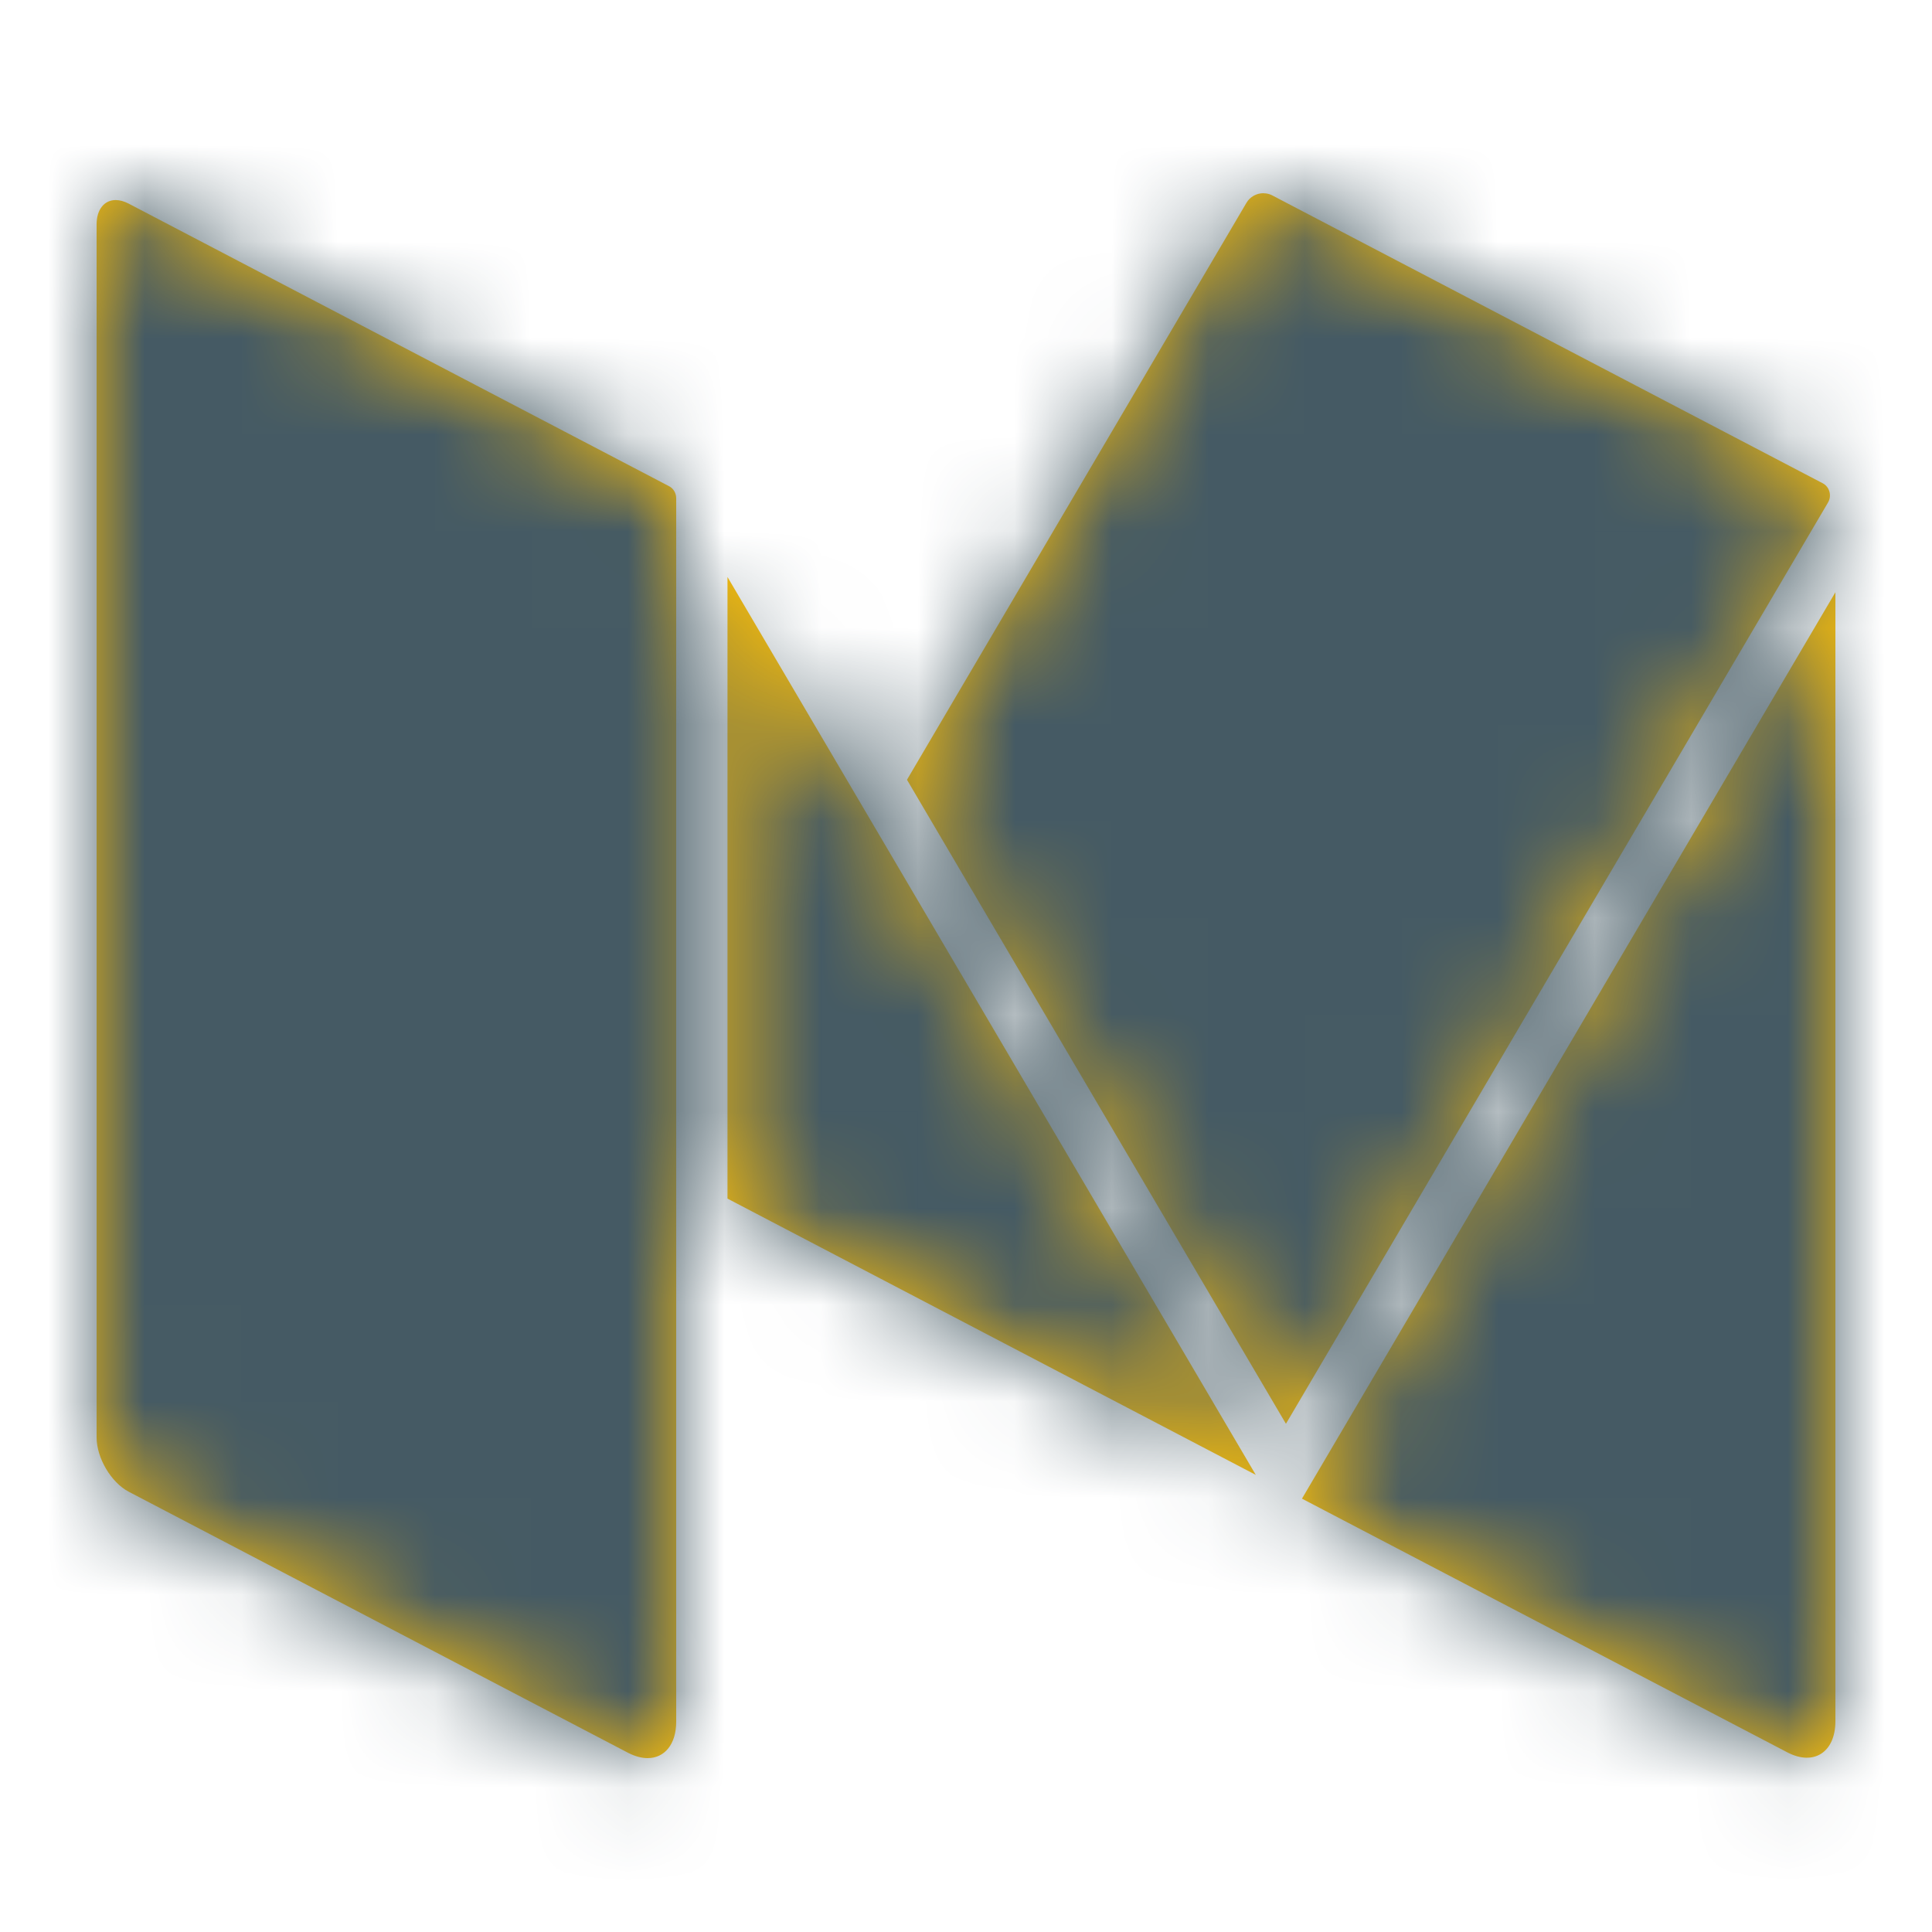 <?xml version="1.0" encoding="UTF-8"?>
<svg width="20px" height="20px" viewBox="0 0 20 20" version="1.1" xmlns="http://www.w3.org/2000/svg" xmlns:xlink="http://www.w3.org/1999/xlink">
    <!-- Generator: Sketch 46.2 (44496) - http://www.bohemiancoding.com/sketch -->
    <title>icon/social/medium@3x</title>
    <desc>Created with Sketch.</desc>
    <defs>
        <path d="M6.926,5.033 C6.972,5.057 7,5.105 7,5.158 L7,17.823 C7,18.059 6.878,18.2 6.704,18.2 C6.642,18.2 6.574,18.182 6.502,18.145 L1.332,15.442 C1.15,15.346 1,15.093 1,14.879 L1,2.323 C1,2.245 1.02,2.183 1.054,2.14 C1.089,2.095 1.139,2.071 1.198,2.071 C1.239,2.071 1.284,2.083 1.332,2.108 L6.926,5.033 Z M13.478,15.514 L19,6.131 L19,17.818 C19,18.139 18.776,18.284 18.502,18.14 L13.478,15.514 Z M7.531,5.973 L13,15.268 L7.531,12.408 L7.531,5.973 Z M18.869,5.003 C18.94,5.04 18.965,5.133 18.923,5.203 L13.312,14.739 L9.389,8.072 L12.903,2.1 C12.94,2.036 13.009,2 13.079,2 C13.081,2 13.082,2.001 13.084,2.001 C13.112,2.001 13.141,2.008 13.167,2.021 L18.869,5.003 Z" id="path-1"></path>
    </defs>
    <g id="•-Icons" stroke="none" stroke-width="1" fill="none" fill-rule="evenodd">
        <g id="icon/social/medium">
            <mask id="mask-2" fill="white">
                <use xlink:href="#path-1"></use>
            </mask>
            <use id="Mask" fill="#FFC107" xlink:href="#path-1"></use>
            <g id="Group" mask="url(#mask-2)" fill="#455A64">
                <g id="Color/Blue3">
                    <rect id="Rectangle" x="0" y="0" width="20" height="20"></rect>
                </g>
            </g>
        </g>
    </g>
</svg>